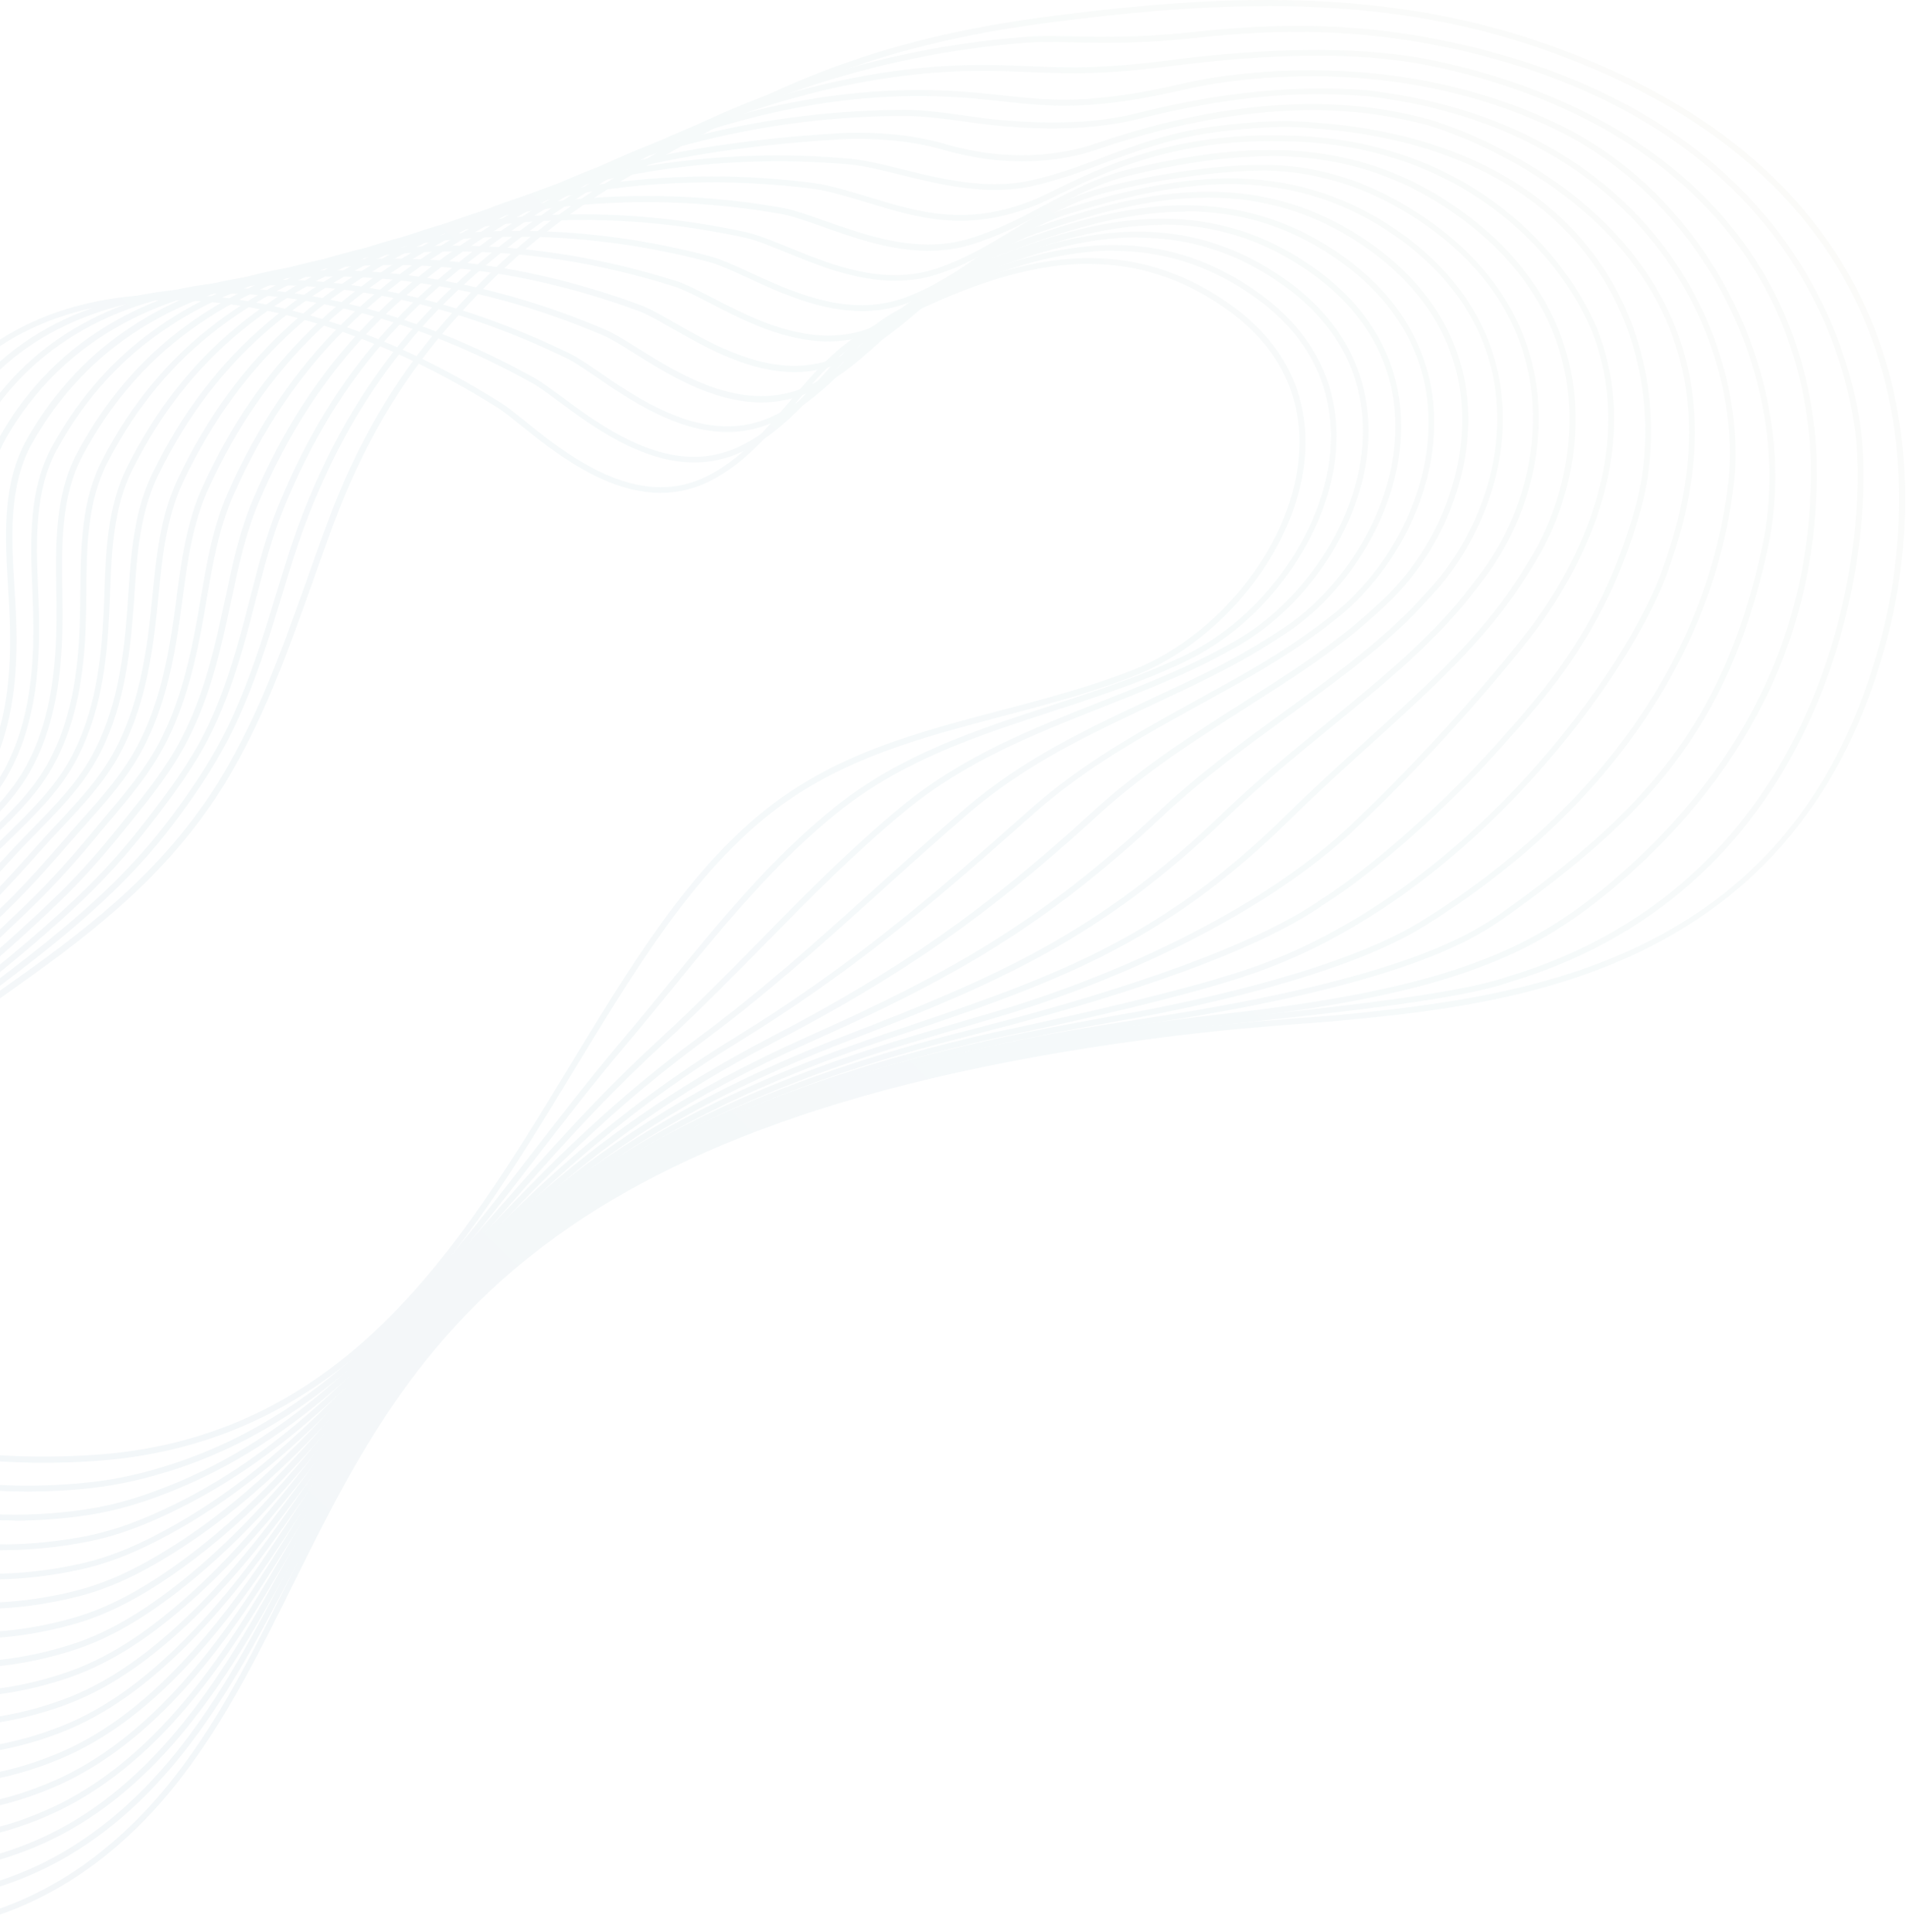 <svg width="1562" height="1583" viewBox="0 0 1562 1583" fill="none" xmlns="http://www.w3.org/2000/svg">
<g opacity="0.05">
<path d="M-36.062 1390.69C-5.12 1390.69 26.234 1385.24 57.176 1374.55C88.016 1363.87 118.034 1345.36 151.649 1316.28C198.114 1276.09 233.991 1230.04 271.924 1181.33C359.508 1068.99 458.607 941.743 723.417 852.94L725.678 852.118C861.476 806.586 951.117 776.471 1058.44 670.401C1079.51 649.639 1101.31 629.905 1122.38 610.788C1167.41 570.087 1209.76 531.749 1240.91 487.348C1246.97 478.611 1252.63 469.669 1257.77 461.241C1284.8 416.943 1296.21 363.394 1289.12 314.47C1280.18 253.007 1242.86 200.28 1181.18 161.84C1139.03 135.631 1093.08 122.886 1040.65 122.886C998.918 122.886 958.313 131.005 927.678 138.097C900.951 144.264 878.232 156.392 856.233 168.007C836.701 178.388 816.553 189.077 793.217 195.86C783.143 198.841 772.246 200.383 760.938 200.383C730.921 200.383 702.343 190.207 677.054 181.368C662.56 176.229 650.121 171.81 639.327 169.96C603.142 163.69 566.443 160.606 530.052 160.606C461.793 160.606 395.694 171.501 333.397 193.085C221.449 231.834 150.826 290.111 104.464 382.1C88.119 414.476 86.783 450.86 85.549 486.012V487.553C85.344 492.487 85.138 497.215 84.932 501.84C83.082 540.486 78.251 585.093 56.766 623.43C43.916 646.247 24.795 664.954 6.291 683.043C-0.288 689.415 -7.69 696.713 -14.474 703.908L-20.745 710.588C-33.492 724.053 -45.52 736.798 -58.164 749.337C-112.853 803.605 -153.253 852.94 -185.326 904.845C-222.128 964.458 -247.622 1027.15 -263.042 1096.63C-273.528 1143.81 -272.191 1189.03 -259.239 1230.97C-247.109 1270.13 -224.698 1305.07 -194.475 1332C-154.898 1367.26 -104.835 1387.51 -49.632 1390.38C-45.108 1390.59 -40.482 1390.79 -35.856 1390.79L-36.062 1390.69ZM1040.55 127.819C1092.05 127.819 1137.18 140.359 1178.51 166.054C1238.95 203.672 1275.55 255.268 1284.19 315.292C1291.18 363.188 1279.97 415.504 1253.45 458.877C1248.31 467.203 1242.86 476.145 1236.8 484.778C1206.06 528.769 1163.81 566.9 1119.19 607.293C1097.91 626.513 1076.12 646.247 1054.94 667.112C948.444 772.36 859.214 802.372 724.034 847.699L721.772 848.521C455.625 937.838 355.91 1065.7 268.017 1178.45C230.187 1227.06 194.413 1272.9 148.359 1312.78C115.258 1341.46 85.754 1359.65 55.532 1370.14C20.58 1382.26 -14.988 1387.51 -49.632 1385.66C-103.704 1382.78 -152.739 1363.04 -191.494 1328.51C-221.1 1302.09 -242.996 1267.97 -254.921 1229.63C-267.668 1188.52 -268.902 1144.12 -258.622 1097.77C-243.305 1028.9 -218.119 966.616 -181.523 907.517C-149.655 855.921 -109.46 806.792 -55.08 752.831C-42.333 740.189 -30.305 727.445 -17.558 713.98L-11.288 707.299C-4.606 700.208 2.796 693.013 9.375 686.64C28.187 668.345 47.616 649.331 60.775 625.897C82.774 586.634 87.708 541.308 89.558 502.148C89.764 497.523 89.97 492.692 90.175 487.862V486.32C91.512 451.683 92.848 415.915 108.679 384.464C154.424 293.605 224.122 236.048 334.837 197.813C396.619 176.435 462.205 165.643 529.949 165.643C566.032 165.643 602.525 168.829 638.402 174.996C648.785 176.743 661.121 181.163 675.307 186.199C700.904 195.244 729.996 205.522 760.836 205.522C772.555 205.522 783.863 203.98 794.451 200.897C818.198 193.908 838.552 183.116 858.289 172.632C879.98 161.12 902.39 149.198 928.501 143.134C958.929 136.042 999.124 128.025 1040.45 128.025L1040.55 127.819Z" fill="url(#paint0_linear_657_17311)"/>
<path d="M-261.176 1097.45C-250.896 1029.31 -230.542 967.74 -198.88 909.052C-169.273 854.064 -130.312 803.084 -80.044 753.133C-70.175 743.369 -60.101 732.988 -50.335 722.915L-36.971 709.245C-29.775 701.948 -22.168 694.753 -14.561 687.558C4.868 669.366 25.017 650.454 38.278 627.123C60.996 587.141 64.903 540.89 65.622 500.908C65.725 495.563 65.828 490.219 65.828 484.155C66.239 447.667 66.65 409.947 83.921 376.645C107.873 330.394 138.61 293.598 177.776 264.1C214.167 236.658 258.062 215.485 312.032 199.245C364.356 183.52 419.765 175.605 476.818 175.605C521.228 175.605 566.253 180.539 610.663 190.098C620.737 192.256 632.456 197.087 646.026 202.637C672.239 213.326 702.051 225.454 733.507 225.454C745.021 225.454 756.123 223.707 766.403 220.418C790.252 212.709 810.71 200.376 830.447 188.35C852.035 175.297 874.239 161.73 900.967 154.535C936.844 144.771 992.664 134.493 1039.54 135.212C1081.17 135.932 1120.44 148.266 1159.61 173.139C1188.19 191.228 1211.21 212.709 1227.87 236.76C1243.08 258.55 1253.16 282.703 1257.89 308.399C1268.06 363.695 1252.85 425.261 1217.07 473.054C1211.21 480.968 1204.84 489.294 1197.85 497.516C1167.94 532.976 1130.52 563.502 1090.73 595.98C1062.57 619.003 1033.37 642.951 1005.51 669.777C902.92 768.756 819.036 805.346 693.107 853.756C464.174 941.942 367.646 1058.8 282.528 1162C240.998 1212.26 201.831 1259.74 150.945 1300.24C117.741 1326.65 88.752 1343.3 59.454 1352.55C29.745 1362.01 -0.066 1366.84 -29.055 1366.84C-33.681 1366.84 -38.307 1366.74 -42.933 1366.43C-54.036 1365.81 -65.241 1364.48 -76.24 1362.52C-117.36 1354.92 -155.293 1337.03 -185.927 1310.93C-246.475 1259.23 -273.922 1181.52 -261.278 1097.55L-261.176 1097.45ZM-182.637 1307.12C-152.62 1332.72 -115.407 1350.19 -75.212 1357.59C-64.418 1359.54 -53.419 1360.88 -42.522 1361.39C-9.626 1363.14 24.297 1358.51 58.221 1347.72C86.902 1338.57 115.48 1322.23 148.17 1296.23C198.644 1256.04 237.708 1208.76 279.033 1158.71C364.562 1055.1 461.501 937.625 691.668 849.028C817.083 800.721 900.556 764.336 1002.43 666.077C1030.39 639.149 1059.59 615.201 1088.06 591.972C1127.43 559.801 1164.65 529.275 1194.36 494.227C1201.14 486.107 1207.51 477.782 1213.37 469.971C1248.32 423.205 1263.23 363.078 1253.26 309.015C1248.63 284.04 1238.87 260.503 1224.06 239.227C1207.72 215.69 1185.21 194.723 1157.14 176.942C1118.7 152.582 1077.88 140.454 1037.18 139.735C991.944 139.735 936.741 149.705 902.406 158.955C876.398 166.047 854.399 179.408 833.017 192.359C813.074 204.487 792.514 217.026 768.048 224.838C757.151 228.332 745.638 230.079 733.61 230.079C701.229 230.079 671.006 217.746 644.278 206.851C630.914 201.404 619.401 196.676 609.737 194.62C565.637 185.061 520.919 180.231 476.818 180.231C420.279 180.231 365.384 188.145 313.471 203.665C260.015 219.699 216.531 240.666 180.655 267.697C142.105 296.784 111.882 333.066 88.238 378.701C71.482 410.974 71.071 448.078 70.762 484.463C70.762 490.116 70.66 495.46 70.557 500.805C69.837 541.404 65.828 588.375 42.596 629.282C28.923 653.332 8.569 672.45 -11.374 691.156C-18.776 698.042 -26.28 705.134 -33.373 712.432L-46.737 726.101C-56.503 736.174 -66.577 746.555 -76.446 756.319C-126.406 805.962 -165.058 856.634 -194.459 911.108C-225.813 969.282 -245.961 1030.33 -256.138 1097.96C-268.577 1180.29 -241.644 1256.45 -182.432 1306.92L-182.637 1307.12Z" fill="url(#paint1_linear_657_17311)"/>
<path d="M-259.232 1098.26C-250.186 966.499 -197.244 851.59 -101.847 756.825C-95.268 750.247 -88.586 743.567 -81.801 736.783C-74.502 729.486 -67.101 721.983 -59.596 714.479C-51.989 706.977 -43.868 699.576 -35.747 692.279C-15.29 673.881 5.886 654.764 19.764 630.713C43.717 589.086 46.492 538.929 46.286 499.872C46.286 494.425 46.286 489.08 46.081 482.811C45.567 446.529 44.847 405.417 63.248 371.088C108.994 285.574 181.159 232.95 290.64 205.302C381.617 182.279 483.285 183.923 581.972 210.03C591.121 212.496 602.12 217.533 614.867 223.391C640.67 235.314 672.641 250.114 706.256 250.114C717.872 250.114 729.077 248.264 739.46 244.667C763.926 236.136 784.486 222.055 804.326 208.488C825.502 193.996 847.399 178.99 874.229 170.664C912.882 158.742 959.964 146.511 1006.74 146.1C1054.54 146.1 1098.23 158.536 1137.91 184.129C1190.95 218.355 1222.82 265.017 1230.02 319.08C1239.06 387.121 1208.22 449.099 1176.36 484.558C1170.08 491.444 1162.68 499.564 1154.87 507.375C1126.09 535.743 1092.57 560.205 1056.9 586.003C1022.16 611.287 986.28 637.394 952.768 668.845C856.137 759.703 779.449 802.666 662.977 854.467C470.435 940.187 378.121 1046.36 296.705 1139.99C250.651 1192.93 207.167 1242.98 150.525 1284.09C117.937 1307.73 89.77 1322.53 62.014 1330.55C33.848 1338.67 5.475 1342.78 -22.28 1342.78C-27.112 1342.78 -32.046 1342.68 -36.775 1342.37C-89.717 1339.59 -138.341 1321.4 -177.301 1289.95C-234.56 1243.7 -264.372 1174.01 -259.232 1098.47V1098.26ZM-174.217 1285.94C-135.976 1316.78 -88.38 1334.56 -36.467 1337.33C-4.805 1338.98 28.091 1335.07 60.781 1325.62C88.023 1317.8 115.676 1303.21 147.749 1279.98C203.98 1239.18 247.258 1189.33 293.107 1136.6C374.832 1042.56 467.557 935.973 661.127 849.842C776.981 798.246 853.464 755.489 949.581 665.145C983.299 633.385 1019.38 607.176 1054.23 581.892C1089.59 556.197 1123.11 531.837 1151.58 503.778C1159.39 496.069 1166.69 488.053 1172.96 481.166C1204.11 446.632 1234.33 385.991 1225.49 319.594C1218.5 266.97 1187.35 221.541 1135.54 188.034C1096.69 162.956 1053.82 150.828 1007.05 150.828C960.889 151.239 914.218 163.367 875.977 175.187C849.866 183.306 828.278 198.107 807.307 212.393C787.261 226.166 766.496 240.35 741.413 249.189C730.516 252.992 718.797 254.945 706.564 254.945C671.921 254.945 639.334 239.939 613.12 227.811C600.578 222.055 589.784 217.019 580.944 214.655C482.976 188.754 382.233 187.109 291.976 209.927C184.037 237.267 112.695 289.171 67.669 373.349C49.885 406.65 50.501 447.043 51.015 482.708C51.015 488.978 51.221 494.425 51.221 499.872C51.426 539.546 48.548 590.525 24.082 633.18C9.896 657.847 -11.589 677.17 -32.56 696.082C-40.373 703.174 -48.494 710.471 -55.998 717.871C-63.503 725.271 -71.007 732.775 -78.203 740.072C-84.988 746.856 -91.67 753.639 -98.249 760.114C-192.824 854.056 -245.251 967.835 -254.195 1098.47C-259.232 1172.37 -230.037 1240.62 -174.012 1285.84L-174.217 1285.94Z" fill="url(#paint2_linear_657_17311)"/>
<path d="M-14.354 1318.43C11.346 1318.43 37.868 1314.93 64.493 1308.15C91.323 1301.26 117.743 1288.72 150.021 1267.65C214.476 1225.51 263.512 1171.45 315.425 1114.2C391.188 1030.54 477.128 935.875 632.971 854.883C739.985 799.278 809.888 750.354 900.043 667.821C938.387 632.67 980.432 605.947 1021.04 580.046C1053.62 559.284 1084.36 539.756 1111.91 516.938C1119 511.08 1126.61 504.399 1135.76 495.766C1181.3 453.42 1207.62 388.154 1202.68 329.466C1198.16 275.505 1168.35 228.946 1116.54 194.925C1077.78 169.435 1036.35 157.102 989.889 157.102C940.34 157.102 892.333 171.285 847.821 186.703C820.785 196.056 799.197 212.603 778.226 228.637C758.386 243.849 737.929 259.472 712.846 268.927C702.155 272.936 690.744 274.992 678.82 274.992C643.868 274.992 610.664 257.93 584.039 244.157C572.114 237.99 561.731 232.646 553.405 230.076C492.753 210.959 431.691 201.297 371.862 201.297C336.705 201.297 302.267 204.689 269.371 211.473C216.533 222.265 172.946 239.326 136.246 263.48C96.977 289.381 66.446 322.785 42.802 365.645C23.27 401.104 24.915 443.861 26.457 481.582C26.663 487.954 26.971 493.504 27.074 499.055C28.308 539.55 26.354 591.455 1.374 634.52C-13.018 659.29 -35.325 678.613 -56.81 697.319C-64.828 704.206 -73.772 712.017 -81.893 719.828C-96.388 733.704 -110.471 747.579 -123.424 760.53C-168.964 805.754 -203.504 858.378 -226.223 916.86C-248.427 973.904 -258.707 1035.26 -257.062 1099.09C-255.315 1165.9 -223.139 1227.67 -168.861 1268.58C-139.049 1291.09 -103.069 1306.61 -64.725 1313.7C-53.109 1315.86 -41.184 1317.19 -29.363 1317.81C-24.325 1318.12 -19.288 1318.22 -14.251 1318.22L-14.354 1318.43ZM989.786 161.932C1035.22 161.932 1075.83 174.06 1113.76 199.036C1164.34 232.235 1193.33 277.561 1197.75 329.979C1202.58 387.229 1176.88 450.953 1132.37 492.271C1123.22 500.802 1115.72 507.483 1108.72 513.238C1081.38 535.85 1050.85 555.276 1018.47 575.832C977.553 601.836 935.406 628.764 896.65 664.121C806.804 746.346 737.107 795.167 630.607 850.463C473.941 931.866 387.796 1026.94 311.724 1110.81C260.016 1167.85 211.187 1221.71 147.246 1263.44C115.378 1284.2 89.473 1296.53 63.157 1303.32C31.803 1311.33 0.757 1314.62 -29.26 1313.08C-40.979 1312.46 -52.698 1311.13 -64.006 1308.97C-101.63 1301.98 -136.993 1286.77 -166.188 1264.67C-219.232 1224.69 -250.689 1164.25 -252.437 1098.89C-254.184 1035.57 -243.904 974.931 -221.905 918.505C-199.495 860.639 -165.263 808.631 -120.237 763.922C-107.181 750.971 -93.201 737.096 -78.706 723.22C-70.688 715.512 -61.744 707.7 -53.829 700.917C-31.933 681.902 -9.317 662.271 5.383 636.884C31.083 592.688 32.933 539.961 31.803 498.849C31.7 493.299 31.391 487.749 31.186 481.89C29.644 444.272 27.999 402.132 46.914 367.906C70.147 325.765 100.164 292.876 138.816 267.489C175.002 243.643 218.074 226.787 270.296 216.098C302.884 209.417 337.013 206.025 371.862 206.025C431.177 206.025 491.725 215.584 551.966 234.599C559.881 237.065 570.058 242.307 581.777 248.371C608.916 262.349 642.634 279.822 678.82 279.822C691.258 279.822 703.286 277.664 714.594 273.45C740.293 263.788 761.059 247.857 781.207 232.44C801.767 216.715 823.149 200.372 849.466 191.225C893.567 176.013 941.06 161.932 989.992 161.932H989.786Z" fill="url(#paint3_linear_657_17311)"/>
<path d="M-6.421 1294.29C17.531 1294.29 42.203 1291.51 66.874 1285.96C92.574 1280.21 117.966 1269.52 149.422 1251.43C224.465 1207.95 280.388 1147.72 339.498 1083.89C406.934 1011.13 483.313 928.797 602.766 855.412C699.5 796.004 765.085 739.783 847.119 666.808C889.781 628.882 937.479 602.673 983.636 577.286C1013.76 560.738 1042.23 545.115 1068.75 526.717C1076.98 521.065 1085.51 514.692 1094.97 507.189C1118.3 488.894 1139.07 463.096 1153.36 434.728C1168.88 403.894 1176.49 371.107 1175.25 339.964C1173.2 286.107 1145.34 239.752 1094.76 205.937C1056.83 180.551 1016.33 168.217 971.095 168.217C918.873 168.217 868.09 184.867 821.008 202.751C793.766 213.132 772.384 231.222 751.722 248.694C731.881 265.448 711.424 282.818 685.827 293.096C674.828 297.515 663.109 299.777 650.979 299.777C614.588 299.777 580.356 280.248 552.908 264.523C541.806 258.15 532.246 252.703 524.639 249.928C456.174 224.644 387.71 211.899 320.994 211.899C296.116 211.899 271.547 213.749 247.904 217.346C141.095 233.791 67.183 280.454 22.054 359.904C1.392 396.391 4.167 440.792 6.532 479.952C6.943 486.222 7.251 492.08 7.56 497.939C9.718 539.771 8.793 593.525 -17.318 638.029C-32.327 663.622 -55.764 683.253 -78.483 702.37C-87.324 709.771 -96.267 717.274 -104.594 724.982C-119.294 738.549 -132.555 751.397 -145.405 764.142C-232.887 851.3 -272.979 973.61 -255.195 1099.93C-247.073 1158.1 -212.739 1211.96 -161.236 1247.73C-121.762 1275.07 -73.857 1290.9 -22.766 1293.67C-17.523 1293.98 -12.075 1294.08 -6.524 1294.08L-6.421 1294.29ZM971.3 173.15C1015.61 173.15 1055.18 185.176 1092.29 210.049C1141.54 242.939 1168.67 287.957 1170.63 340.272C1171.76 370.593 1164.36 402.558 1149.25 432.673C1135.26 460.526 1115.01 485.605 1092.19 503.592C1082.73 510.992 1074.3 517.262 1066.18 522.915C1039.87 541.21 1011.49 556.73 981.477 573.277C935.115 598.767 887.108 625.079 844.035 663.416C762.104 736.185 696.724 792.304 600.299 851.506C480.332 925.303 403.644 1007.84 336.105 1080.71C277.099 1144.33 221.484 1204.35 147.058 1247.42C116.115 1265.3 91.032 1275.89 65.949 1281.44C41.586 1286.89 17.325 1289.66 -6.318 1289.66C-11.664 1289.66 -17.009 1289.56 -22.252 1289.25C-72.521 1286.58 -119.5 1271.06 -158.255 1244.23C-208.729 1209.29 -242.242 1156.66 -250.157 1099.72C-267.633 974.946 -228.158 854.076 -141.704 768.048C-128.957 755.303 -115.594 742.558 -100.996 728.991C-92.669 721.282 -83.829 713.882 -75.194 706.584C-52.064 687.159 -28.215 667.117 -12.795 640.907C14.036 595.272 14.961 540.593 12.803 498.144C12.494 492.286 12.186 486.427 11.774 480.158C9.41 441.615 6.635 397.933 26.578 362.782C70.987 284.668 143.666 238.725 248.932 222.588C272.267 218.991 296.63 217.141 321.302 217.141C387.402 217.141 455.352 229.885 523.302 254.861C530.498 257.534 539.956 262.878 550.75 269.045C578.814 285.079 613.662 304.916 651.287 304.916C664.034 304.916 676.37 302.552 687.986 297.927C714.2 287.34 735.068 269.765 755.114 252.806C775.468 235.538 796.542 217.757 822.961 207.685C869.632 189.904 919.901 173.459 971.3 173.459V173.15Z" fill="url(#paint4_linear_657_17311)"/>
<path d="M1.991 1270.33C23.887 1270.33 46.503 1268.17 69.324 1263.86C94.099 1259.23 118.667 1250.39 148.788 1235.18C237.812 1190.47 301.855 1120.99 369.6 1047.3C427.887 983.984 488.23 918.512 572.731 855.918C628.448 814.703 672.96 774.413 720.144 731.861C743.685 710.586 768.049 688.59 794.365 665.979C840.728 626.1 893.669 601.329 944.76 577.381C973.133 564.122 999.963 551.48 1025.77 536.577C1035.12 531.13 1044.48 525.271 1054.34 518.693C1080.15 501.529 1103.58 476.039 1120.44 446.952C1138.43 415.809 1148.1 382.405 1148.3 350.338C1148.51 312.925 1135.66 259.376 1073.36 217.031C1035.94 191.541 996.365 179.207 952.367 179.207C945.891 179.207 939.209 179.515 932.527 180.029C884.109 183.935 835.588 202.024 794.571 219.086C767.021 230.495 745.947 250.126 725.49 269.141C705.753 287.538 685.296 306.45 659.287 317.55C648.185 322.278 636.363 324.642 624.027 324.642C585.375 324.642 548.779 301.722 522.051 284.969C511.874 278.596 503.033 273.046 496.146 270.168C405.477 231.523 311.107 215.078 226.709 223.711C121.957 234.401 46.297 278.391 1.579 354.654C-20.317 392.067 -16.41 438.113 -13.018 478.814C-12.504 485.187 -11.99 491.251 -11.579 497.315C-8.495 540.586 -8.392 596.087 -35.634 642.133C-51.259 668.548 -76.034 688.693 -99.986 708.119C-109.135 715.519 -118.387 723.022 -126.919 730.731C-143.367 745.428 -155.703 757.043 -167.011 768.349C-209.981 811.106 -240.512 865.169 -255.315 924.782C-269.81 982.853 -268.987 1043.9 -252.951 1101.36C-237.942 1155.01 -197.851 1203.32 -142.956 1234.05C-105.229 1255.12 -61.025 1267.56 -15.28 1270.02C-9.626 1270.33 -3.766 1270.43 2.094 1270.43L1.991 1270.33ZM952.367 184.038C995.337 184.038 1034.09 196.166 1070.69 221.039C1131.24 262.254 1143.78 314.056 1143.57 350.338C1143.37 381.583 1134.01 414.165 1116.43 444.588C1099.99 473.058 1077.06 497.931 1051.88 514.685C1042.11 521.16 1032.76 527.018 1023.5 532.363C997.907 547.266 971.18 559.703 942.807 572.962C891.305 597.012 838.158 621.988 791.281 662.279C764.862 684.993 740.499 706.988 716.958 728.264C669.876 770.815 625.364 811.003 569.852 852.115C484.94 915.017 424.494 980.592 366.105 1044.11C298.669 1117.39 234.933 1186.67 146.732 1230.97C116.92 1245.87 92.865 1254.61 68.502 1259.23C40.026 1264.58 11.757 1266.63 -14.971 1265.19C-59.997 1262.83 -103.378 1250.6 -140.591 1229.84C-194.355 1199.82 -233.625 1152.54 -248.222 1100.13C-264.053 1043.49 -264.875 983.264 -250.586 926.015C-235.886 867.327 -205.869 813.983 -163.516 771.843C-152.208 760.64 -139.975 749.026 -123.63 734.431C-115.2 726.825 -105.948 719.322 -97.005 712.025C-72.641 692.188 -47.456 671.837 -31.419 644.703C-3.458 597.629 -3.458 541.1 -6.644 497.109C-7.056 491.045 -7.569 484.981 -8.084 478.609C-11.476 438.627 -15.28 393.403 5.897 357.327C49.69 282.502 124.219 239.231 227.326 228.748C310.902 220.319 404.552 236.456 494.398 274.896C500.977 277.671 509.612 283.119 519.584 289.388C546.825 306.45 584.039 329.781 624.027 329.781C636.98 329.781 649.522 327.212 661.241 322.278C688.071 310.87 708.837 291.547 728.882 272.943C749.031 254.237 769.796 235.017 796.524 223.814C837.233 206.855 885.24 188.971 933.041 185.168C939.518 184.654 946.097 184.346 952.47 184.346L952.367 184.038Z" fill="url(#paint5_linear_657_17311)"/>
<path d="M11.962 1246.17C31.494 1246.17 51.642 1244.63 71.688 1241.65C95.64 1238.05 120.004 1230.86 148.171 1218.93C255.184 1173.71 327.555 1090.77 404.14 1002.99C446.391 954.58 489.977 904.629 542.611 856.322C573.039 828.365 600.383 800.614 626.7 773.788C664.016 735.759 699.276 699.889 741.424 664.943C790.973 623.831 848.746 601.116 904.566 579.121C930.574 568.843 957.507 558.256 982.693 546.128C993.281 540.989 1003.66 535.541 1013.64 529.888C1041.91 513.957 1068.22 488.776 1087.65 458.969C1108.21 427.518 1119.93 393.395 1121.37 360.299C1123.01 322.99 1112.32 269.852 1051.67 227.815C1007.88 197.597 961.311 185.571 908.061 191.122C859.128 196.158 811.738 215.172 767.843 235.009C739.984 247.549 719.116 268.619 698.968 289.072C679.23 309.012 658.876 329.568 632.354 341.593C620.943 346.732 608.813 349.405 596.169 349.405C556.077 349.405 518.453 323.709 491.005 304.9C481.753 298.528 473.735 293.081 467.464 289.997C379.057 246.726 287.977 225.759 205.327 229.665C155.161 232.029 110.855 243.026 73.744 262.143C34.886 282.186 3.635 311.478 -18.981 348.994C-42.11 387.331 -37.073 435.021 -32.756 477.162V477.778C-32.036 484.356 -31.419 490.318 -30.905 496.176C-26.896 540.886 -25.868 598.238 -54.24 645.62C-70.688 673.063 -96.799 693.619 -122.088 713.558C-131.34 720.856 -140.9 728.359 -149.535 735.862C-162.488 747.065 -176.16 759.193 -188.907 771.938C-231.363 814.284 -259.839 868.655 -271.044 928.885C-282.146 988.19 -274.95 1049.76 -250.895 1102.28C-229.924 1148.12 -188.701 1187.79 -135.04 1213.79C-96.491 1232.5 -53.829 1243.19 -7.981 1245.55C-1.402 1245.86 5.28 1246.07 11.859 1246.07L11.962 1246.17ZM932.733 194.822C974.88 194.822 1013.02 206.95 1049.1 231.926C1108 272.627 1118.39 324.121 1116.74 360.197C1115.3 392.367 1103.89 425.668 1083.74 456.4C1064.73 485.487 1039.03 510.154 1011.37 525.777C1001.51 531.327 991.122 536.775 980.637 541.811C955.554 553.939 928.723 564.423 902.818 574.701C846.69 596.799 788.608 619.616 738.34 661.243C695.987 696.394 660.624 732.265 623.308 770.294C596.888 797.222 569.647 824.87 539.321 852.724C486.482 901.134 442.793 951.291 400.542 999.701C324.265 1087.07 252.203 1169.6 146.218 1214.41C118.359 1226.13 94.51 1233.32 70.866 1236.82C44.344 1240.83 18.027 1242.16 -7.775 1240.72C-52.904 1238.36 -95.052 1227.77 -132.985 1209.37C-185.618 1183.78 -226.017 1145.03 -246.474 1100.12C-270.118 1048.52 -277.109 987.984 -266.315 929.605C-255.213 870.3 -227.354 816.854 -185.515 775.124C-172.87 762.482 -159.198 750.457 -146.348 739.254C-137.816 731.854 -128.256 724.35 -119.107 717.156C-93.407 697.011 -66.885 676.146 -50.026 647.881C-20.934 599.266 -21.961 540.989 -26.073 495.56C-26.587 489.598 -27.204 483.637 -27.924 477.059V476.442C-32.344 435.124 -37.176 388.256 -14.868 351.255C7.336 314.459 37.867 285.886 75.903 266.152C112.397 247.24 156.086 236.551 205.533 234.187C287.258 230.384 377.721 251.249 465.306 294.108C471.268 296.986 479.081 302.434 488.23 308.601C516.191 327.718 554.535 354.03 596.169 354.03C609.43 354.03 622.28 351.255 634.307 345.807C661.549 333.474 682.314 312.506 702.36 292.258C722.303 272.113 742.863 251.351 769.796 239.223C813.383 219.592 860.362 200.783 908.575 195.747C916.696 194.925 924.714 194.513 932.527 194.513L932.733 194.822Z" fill="url(#paint6_linear_657_17311)"/>
<path d="M22.724 1222.34C39.583 1222.34 56.853 1221.41 73.918 1219.56C97.561 1216.99 121.616 1211.44 147.316 1202.81C277.151 1158.71 355.998 1056.65 439.368 948.63C462.909 918.104 487.067 886.859 512.458 856.847C525.822 841.018 539.083 824.779 550.802 810.39L551.213 809.876C595.109 756.121 636.536 705.45 688.553 664.132C740.98 622.506 802.865 602.36 862.797 582.832C888.291 574.507 914.505 565.976 939.588 555.903C951.101 551.381 962.307 546.448 972.895 541.308C1037.86 510.063 1089.16 438.219 1094.81 370.383C1097.9 333.382 1089.16 280.553 1030.05 239.029C985.436 207.681 938.046 195.861 883.665 202.645C834.219 208.811 785.903 229.779 741.186 251.363C713.122 264.93 692.459 287.542 672.516 309.537C652.882 331.121 632.527 353.424 605.594 366.067C594.08 371.514 581.745 374.392 568.895 374.392C526.542 374.392 486.45 344.585 459.928 324.851C451.396 318.582 444.2 313.237 438.751 310.154C352.708 262.258 264.61 236.562 183.913 235.843H180.315C132.307 235.843 89.44 244.579 52.741 261.744C13.78 280.039 -17.368 307.584 -39.778 343.557C-64.141 382.82 -58.076 432.155 -52.628 475.631V476.454C-51.703 483.237 -50.983 489.198 -50.264 495.262C-45.226 541.308 -43.273 600.51 -72.776 649.331C-89.944 677.802 -117.597 698.975 -144.324 719.325C-153.782 726.52 -163.342 733.818 -172.08 741.218C-185.547 752.524 -198.705 763.727 -210.733 775.752C-252.469 817.379 -279.711 873.703 -287.421 934.241C-295.336 996.321 -281.561 1056.45 -248.666 1103.52C-222.246 1141.24 -179.173 1173.62 -127.363 1194.59C-88.813 1210.21 -46.357 1219.36 -1.126 1221.72C6.687 1222.13 14.602 1222.34 22.518 1222.34H22.724ZM912.655 205.625C954.185 205.625 991.81 217.856 1027.48 242.935C1084.64 283.122 1093.17 334.204 1090.19 369.972C1084.74 436.163 1034.57 506.466 971.044 536.992C960.559 542.028 949.457 546.859 937.943 551.381C912.963 561.351 886.852 569.882 861.564 578.104C801.015 597.838 738.616 618.086 685.572 660.329C633.247 701.955 591.613 752.832 547.513 806.792L547.101 807.306C535.382 821.695 522.121 837.935 508.757 853.66C483.263 883.878 459.105 915.124 435.77 945.341C352.606 1053.06 274.273 1154.5 145.774 1198.18C120.383 1206.82 96.739 1212.26 73.404 1214.73C48.423 1217.4 23.238 1218.23 -0.715 1216.89C-45.432 1214.53 -87.374 1205.48 -125.307 1190.06C-176.295 1169.4 -218.648 1137.64 -244.451 1100.64C-276.73 1054.6 -290.196 995.601 -282.384 934.755C-274.777 875.244 -248.049 820.051 -207.032 779.144C-195.107 767.221 -182.052 756.121 -168.688 744.918C-159.95 737.62 -150.493 730.426 -141.344 723.437C-113.999 702.572 -86.038 681.194 -68.356 651.901C-38.133 601.847 -40.087 541.617 -45.226 494.749C-45.843 488.685 -46.666 482.62 -47.488 475.837V475.015C-52.936 432.258 -58.899 383.848 -35.358 346.024C-13.462 310.77 16.967 283.842 55.105 266.061C91.085 249.204 133.335 240.571 180.623 240.571H184.221C263.993 241.29 351.372 266.78 436.695 314.265C441.938 317.143 448.928 322.385 457.152 328.449C484.291 348.697 525.205 379.017 569.1 379.017C582.67 379.017 595.622 376.036 607.856 370.281C635.714 357.125 656.274 334.513 676.32 312.62C696.057 291.036 716.411 268.733 743.55 255.577C787.959 234.096 835.761 213.437 884.59 207.27C894.151 206.036 903.608 205.42 912.757 205.42L912.655 205.625Z" fill="url(#paint7_linear_657_17311)"/>
<path d="M35.177 1198.71C48.747 1198.71 62.624 1198.3 76.399 1197.37C169.432 1191.31 248.382 1155.44 317.669 1087.7C378.731 1027.99 425.197 951.416 470.12 877.414C521.416 792.928 569.732 713.169 635.832 663.218C691.24 621.283 754.667 604.632 821.795 586.851C846.775 580.273 872.166 573.593 896.838 565.576C910.099 561.259 921.818 557.045 932.612 552.625C965.919 539.058 998.095 514.391 1022.97 483.248C1048.47 451.489 1064.71 414.796 1068.82 380.158C1073.14 343.363 1066.25 291.047 1008.89 250.038C963.555 217.661 915.239 205.944 859.831 213.961C809.665 221.362 760.63 244.076 715.09 267.51C686.717 282.105 666.157 306.362 646.42 329.796C626.785 352.921 606.637 376.767 579.292 390.334C567.47 396.192 554.723 399.276 541.668 399.276C497.67 399.276 456.55 366.283 429.411 344.391C421.907 338.429 415.533 333.29 410.702 330.207C363.209 300.297 314.79 277.48 266.989 262.371C220.421 247.674 175.498 240.479 133.453 241.301C91.408 242.021 53.475 250.551 20.785 266.585C-12.83 283.133 -39.866 307.184 -59.809 338.121C-85.509 378.103 -78.21 429.082 -71.837 474.1C-70.808 481.295 -69.883 487.873 -69.061 494.451C-63.099 541.936 -60.22 602.885 -90.751 653.248C-108.741 682.952 -138.039 704.639 -166.309 725.606C-175.869 732.698 -185.327 739.687 -194.065 746.779C-206.915 757.16 -220.073 767.849 -231.997 779.669C-254.51 802.178 -273.117 830.957 -285.658 862.819C-298.097 894.373 -304.573 928.496 -304.162 961.386C-303.545 1018.33 -282.78 1069.2 -245.67 1104.66C-213.699 1135.29 -169.804 1159.96 -118.713 1176.2C-80.677 1188.33 -39.249 1195.62 4.44 1197.89C14.514 1198.4 24.897 1198.71 35.383 1198.71H35.177ZM892.315 216.325C933.332 216.325 970.545 228.659 1005.91 253.943C1061.42 293.617 1068.1 344.185 1063.89 379.645C1059.88 413.46 1044.05 449.227 1019.07 480.267C994.6 510.793 963.246 534.844 930.659 548.103C919.968 552.42 908.352 556.634 895.296 560.848C870.727 568.865 845.439 575.545 820.972 581.918C752.919 599.802 689.081 616.658 632.953 659.209C566.237 709.675 517.613 789.844 466.111 874.741C421.393 948.538 375.031 1024.8 314.379 1084.11C245.915 1151.02 167.993 1186.48 76.091 1192.34C51.831 1193.88 27.467 1194.08 4.44 1192.85C-38.838 1190.59 -79.855 1183.29 -117.479 1171.37C-167.851 1155.33 -211.129 1130.97 -242.586 1100.86C-278.771 1066.33 -299.022 1016.68 -299.639 961.078C-300.05 928.804 -293.677 895.298 -281.444 864.258C-269.108 833.012 -250.912 804.747 -228.81 782.752C-217.091 771.035 -203.933 760.449 -191.289 750.171C-182.654 743.182 -173.196 736.192 -164.15 729.409C-135.161 707.928 -105.452 685.932 -86.948 655.406C-55.594 603.81 -58.576 541.833 -64.538 493.526C-65.36 486.948 -66.285 480.37 -67.313 473.381C-73.687 428.98 -80.78 378.925 -56.005 340.485C-36.576 310.267 -10.157 286.833 22.636 270.697C54.709 254.971 91.922 246.543 133.248 245.926C174.881 245.207 219.187 252.299 265.241 266.791C312.632 281.797 360.639 304.409 407.824 334.112C412.449 336.99 418.72 342.129 426.122 347.988C453.877 370.291 495.717 403.901 541.462 403.901C555.34 403.901 568.704 400.715 581.245 394.548C609.412 380.57 629.972 356.313 649.915 332.776C669.447 309.651 689.698 285.805 717.146 271.622C762.377 248.29 811.001 225.781 860.447 218.586C871.344 216.942 882.138 216.223 892.418 216.223L892.315 216.325Z" fill="url(#paint8_linear_657_17311)"/>
<path d="M-66.177 1510.53C-28.347 1510.53 8.969 1502.1 44.948 1485.35C83.601 1467.36 120.403 1437.87 154.121 1397.58C190.101 1354.72 217.137 1308.26 245.715 1259.03C336.075 1103.52 438.36 927.249 874.639 849.649C894.582 846.155 913.805 843.174 932.309 840.296C943.103 838.652 953.691 837.007 964.177 835.26C1161.55 803.192 1213.36 766.088 1235.57 750.26C1348.65 669.371 1416.08 597.835 1448.36 451.167C1477.97 316.729 1403.54 163.688 1278.95 102.739C1135.54 32.539 987.924 64.196 971.579 67.999C894.274 86.088 860.864 82.388 822.006 78.174C808.539 76.735 794.559 75.193 777.7 74.371C669.247 69.026 555.551 98.73 440.005 162.66C381.615 194.933 337.514 227.412 301.226 264.927C262.163 305.217 231.323 352.6 207.165 409.643C196.269 435.338 190.409 462.781 184.858 489.298L184.55 490.532C183.419 495.671 182.288 501.016 181.157 506.257C174.064 538.633 165.326 573.065 148.878 604.825C136.542 628.67 119.478 649.945 103.03 670.399L97.684 677.08C81.237 697.636 65.714 715.109 50.294 730.32C22.024 758.277 -8.199 784.28 -37.496 809.462C-121.277 881.614 -207.937 956.233 -273.112 1092.83C-305.391 1160.56 -318.035 1229.32 -309.708 1291.81C-302.101 1348.75 -277.635 1399.43 -238.88 1438.48C-203.62 1474.04 -159.005 1497.58 -109.764 1506.52C-99.69 1508.37 -89.307 1509.5 -79.13 1510.12C-74.812 1510.33 -70.495 1510.43 -66.177 1510.43V1510.53ZM1074.07 62.448C1130.92 62.448 1204.42 71.596 1276.89 107.158C1399.53 167.182 1472.83 317.86 1443.73 450.242C1411.76 595.369 1344.94 666.288 1232.89 746.457C1211 762.08 1159.8 798.773 963.56 830.635C953.075 832.382 942.486 833.924 931.692 835.671C913.086 838.549 893.862 841.529 873.919 845.024C435.482 923.035 332.477 1100.23 241.706 1256.66C213.23 1305.79 186.297 1352.04 150.626 1394.59C117.319 1434.27 81.134 1463.36 43.098 1481.03C3.726 1499.33 -37.496 1507.65 -78.719 1505.39C-88.793 1504.88 -98.867 1503.65 -108.736 1501.9C-156.949 1493.16 -200.741 1470.14 -235.281 1435.3C-273.214 1396.96 -297.269 1347.21 -304.671 1291.3C-312.895 1229.84 -300.456 1161.9 -268.486 1095.09C-203.722 959.317 -117.474 885.109 -34.104 813.265C-4.806 788.083 25.52 761.977 53.892 733.918C69.415 718.603 85.04 701.028 101.694 680.266L107.039 673.688C123.795 652.926 140.963 631.445 153.504 607.188C170.26 574.812 179.101 540.072 186.194 507.388C187.325 502.249 188.456 496.904 189.587 491.663L189.895 490.429C195.446 464.117 201.203 436.983 211.997 411.699C235.949 355.169 266.48 308.301 305.133 268.422C341.112 231.318 384.905 199.045 442.883 166.977C557.607 103.458 670.48 73.96 778.008 79.305C794.661 80.127 808.539 81.668 822.006 83.107C861.172 87.424 895.096 91.124 973.12 72.829C981.036 70.979 1020.1 62.551 1074.48 62.551L1074.07 62.448Z" fill="url(#paint9_linear_657_17311)"/>
<path d="M-82.942 1583C-66.084 1583 -49.224 1581.25 -32.571 1577.86C39.08 1563.16 104.152 1518.04 155.654 1447.23C189.269 1401.08 213.735 1351.54 239.744 1299.22C333.599 1109.8 430.641 913.792 965.607 848.526C1010.63 843.078 1051.86 839.995 1091.84 837.014C1235.76 823.447 1476.52 800.63 1547.86 518.393C1568.32 437.401 1609.54 163.798 1280.07 40.769C1139.23 -12.575 996.139 -4.044 862.397 13.12C714.161 32.135 628.838 70.883 504.348 145.194C450.07 177.673 406.175 214.88 362.28 265.859C322.702 311.7 292.171 364.426 268.836 427.02C263.079 442.335 257.528 458.163 252.079 473.374L251.874 473.991C228.847 538.743 205.1 605.654 165.009 661.875C116.591 729.813 54.397 773.598 -11.6 819.953C-56.523 851.609 -102.885 884.294 -148.425 926.742C-200.133 974.947 -242.898 1028.91 -279.083 1091.71C-332.847 1184.83 -352.687 1278.97 -336.547 1363.87C-322.258 1439 -280.625 1502.32 -219.254 1542.2C-182.143 1566.35 -139.482 1580.22 -95.998 1582.59C-91.68 1582.79 -87.26 1582.9 -82.942 1582.9V1583ZM1038.39 4.898C1117.75 4.898 1198.45 15.073 1278.32 45.394C1603.99 166.984 1563.28 437.298 1543.13 517.262C1512.6 637.927 1450.2 720.872 1352.23 770.823C1270.51 812.45 1178.61 824.064 1091.43 832.286C1051.44 835.267 1010.02 838.35 964.99 843.798C427.455 909.372 329.796 1106.51 235.426 1297.17C209.521 1349.38 185.157 1398.71 151.748 1444.55C100.965 1514.34 36.921 1558.85 -33.496 1573.24C-54.056 1577.45 -75.027 1578.99 -95.689 1577.96C-138.351 1575.7 -180.19 1562.03 -216.581 1538.39C-276.719 1499.34 -317.632 1437.05 -331.716 1363.25C-347.65 1279.49 -328.015 1186.57 -274.868 1094.38C-238.888 1031.99 -196.432 978.441 -145.033 930.545C-99.698 888.302 -53.542 855.72 -8.722 824.269C57.584 777.607 120.188 733.514 169.121 664.959C209.624 608.121 233.473 540.902 256.603 475.841L256.808 475.122C262.257 459.91 267.808 444.185 273.564 428.87C296.694 366.79 327.02 314.578 366.186 269.148C409.773 218.58 453.257 181.681 507.124 149.511C630.996 75.508 715.909 36.966 863.322 18.054C920.376 10.756 979.177 5.001 1038.7 5.001L1038.39 4.898Z" fill="url(#paint10_linear_657_17311)"/>
<path d="M-322.861 1209.58C-314.021 1170.63 -298.601 1130.96 -277.116 1091.59C-201.661 953.658 -110.479 884.898 -22.174 818.398C18.945 787.358 57.907 758.066 93.68 722.812C111.362 705.339 127.399 686.941 142.51 666.488C161.219 641.306 174.892 619.414 185.788 597.419C200.489 567.509 211.282 535.442 219.815 507.896C221.768 501.524 223.721 495.049 225.674 488.779L226.291 486.826C232.973 464.934 239.861 442.425 248.29 420.635C272.037 359.891 302.671 308.912 342.043 264.922C378.331 224.323 423.048 187.939 482.877 150.423C593.078 81.252 716.437 39.625 839.693 30.272C849.767 29.244 862.411 29.45 878.242 29.758C902.914 30.272 934.165 30.786 971.584 26.881C1026.27 21.227 1109.54 12.594 1219.43 41.784C1493.39 114.347 1523 322.582 1526.18 363.592C1534.41 459.795 1498.53 726.615 1237.22 804.831C1198.77 818.398 1108.62 828.265 1029.05 837.002C992.966 840.907 958.94 844.71 935.296 848.205C432.917 917.89 335.566 1104.75 241.3 1285.54C214.572 1336.72 189.386 1385.13 155.154 1430.05C121.23 1474.66 82.475 1508.16 40.019 1529.54C2.395 1548.45 -37.08 1558.11 -77.274 1558.11C-81.592 1558.11 -85.909 1558.01 -90.33 1557.81C-100.507 1557.29 -110.787 1556.06 -120.861 1554.31C-172.569 1545.06 -219.548 1519.88 -256.659 1481.54C-299.115 1437.65 -324.711 1380.51 -330.674 1316.37C-333.86 1281.94 -331.291 1245.97 -322.964 1209.48L-322.861 1209.58ZM-325.74 1316.06C-319.88 1379.07 -294.797 1435.19 -253.061 1478.25C-216.67 1515.87 -170.719 1540.54 -119.936 1549.58C-110.067 1551.33 -99.993 1552.56 -90.021 1553.08C-46.332 1555.44 -3.054 1545.99 37.861 1525.33C79.597 1504.15 117.838 1471.16 151.351 1427.17C185.274 1382.56 210.46 1334.36 237.085 1283.28C331.866 1101.46 429.833 913.471 934.679 843.477C958.323 839.88 992.452 836.18 1028.53 832.274C1107.79 823.64 1197.64 813.773 1235.67 800.309C1494.01 722.915 1529.47 459.178 1521.35 364.003C1518.27 323.61 1488.97 118.15 1218.2 46.512C1109.13 17.63 1026.38 26.161 972.098 31.814C934.371 35.72 902.914 35.206 878.14 34.692C862.411 34.383 849.973 34.178 840.104 35.103C717.67 44.456 595.031 85.774 485.447 154.535C426.03 191.844 381.62 228.023 345.641 268.211C306.68 311.79 276.354 362.255 252.813 422.485C244.384 444.069 237.496 466.578 230.814 488.573L230.3 490.321C228.347 496.693 226.394 503.168 224.441 509.438C215.806 537.086 205.012 569.462 190.106 599.68C179.107 621.881 165.229 644.081 146.417 669.468C131.099 690.127 114.96 708.731 97.073 726.409C61.093 761.971 22.029 791.367 -19.296 822.407C-107.189 888.598 -197.96 956.947 -272.901 1094.06C-294.18 1133.01 -309.394 1172.27 -318.235 1210.82C-326.459 1246.79 -328.926 1282.25 -325.842 1316.17L-325.74 1316.06Z" fill="url(#paint11_linear_657_17311)"/>
<path d="M-275.093 1092.34C-204.984 955.742 -116.577 884.617 -31.151 815.651C5.137 786.461 39.369 758.813 71.956 726.643C88.507 710.3 104.235 692.417 120.066 671.86C137.644 649.043 154.503 626.534 167.353 601.147C182.876 570.415 192.436 537.731 200.557 507.102C202.099 501.244 203.641 495.282 205.183 489.115C211.454 464.653 217.93 439.267 227.799 415.216C273.75 302.465 341.495 227.537 461.564 156.618C578.858 87.241 705.095 50.651 816.94 53.323C826.603 53.529 835.341 53.94 843.565 54.248C877.694 55.687 904.628 56.715 969.391 47.979C1100.56 32.562 1162.04 46.54 1187.02 52.193C1368.76 94.95 1478.04 209.345 1488.42 368.039C1494.49 505.458 1439.49 627.664 1324.56 725.82C1276.25 766.83 1238.93 784.2 1194.42 799.103C1148.88 814.212 1086.07 826.34 1007.53 835.18C973.914 838.88 940.402 843.402 905.142 848.952C435.761 922.749 333.579 1108.47 243.425 1272.51C215.875 1322.67 189.866 1369.95 154.812 1413.73C120.991 1456.08 83.264 1487.63 42.658 1507.37C5.856 1525.15 -32.488 1534.19 -71.551 1534.19C-75.869 1534.19 -80.186 1534.09 -84.607 1533.89C-94.887 1533.37 -105.27 1532.14 -115.344 1530.29C-165.818 1521.14 -211.667 1496.78 -247.749 1459.78C-288.252 1418.36 -313.232 1364.4 -319.914 1303.96C-327.315 1237.26 -311.793 1164.08 -274.888 1092.24L-275.093 1092.34ZM-315.288 1303.55C-308.708 1362.96 -284.14 1415.89 -244.459 1456.49C-208.994 1492.77 -164.173 1516.62 -114.624 1525.66C-104.653 1527.41 -94.578 1528.64 -84.401 1529.16C-41.945 1531.42 0.305 1522.58 40.397 1503.15C80.385 1483.73 117.496 1452.59 150.905 1410.86C185.651 1367.38 211.557 1320.2 239.107 1270.15C329.776 1105.29 432.575 918.329 904.319 844.224C939.682 838.674 973.297 834.152 1007.02 830.349C1085.14 821.612 1147.75 809.587 1192.88 794.478C1236.87 779.78 1273.68 762.616 1321.37 722.12C1435.07 624.992 1489.55 504.019 1483.59 368.245C1473.21 212.017 1365.37 99.061 1185.99 56.921C1169.85 53.221 1136.23 45.615 1080.41 45.615C1051.12 45.615 1014.83 47.568 970.008 52.809C904.833 61.649 877.797 60.518 843.359 59.079C835.136 58.771 826.5 58.36 816.837 58.154C705.814 55.482 580.605 91.866 464.031 160.73C344.99 231.135 277.862 305.343 232.322 416.963C222.659 440.705 216.183 465.887 209.912 490.246C208.37 496.413 206.828 502.477 205.286 508.233C197.165 539.17 187.502 572.06 171.774 603.202C158.821 628.898 141.756 651.612 124.075 674.635C108.038 695.294 92.207 713.384 75.554 729.932C42.761 762.308 8.426 789.956 -27.965 819.248C-113.082 887.803 -200.975 958.62 -270.673 1094.29C-307.167 1165.31 -322.484 1237.57 -315.185 1303.35L-315.288 1303.55Z" fill="url(#paint12_linear_657_17311)"/>
<path d="M-271.169 1093.66C-210.517 954.594 -124.063 875.453 -40.488 798.984L-39.974 798.572C-17.358 777.913 5.978 756.535 28.491 734.231C42.882 719.945 57.788 703.5 75.161 682.532C78.142 678.832 81.329 675.235 84.516 671.329L85.647 669.993C101.786 650.876 118.542 631.142 130.467 608.53C147.737 575.743 155.755 539.564 161.923 505.338C162.849 500.199 163.671 495.06 164.596 489.818C169.428 461.245 174.465 431.644 186.595 404.098C210.958 348.905 241.798 303.27 280.759 264.83C317.15 228.959 360.942 198.433 418.715 168.729C518.739 117.339 630.07 90.102 740.785 90.102C757.746 89.896 776.25 92.671 795.782 95.447C832.687 100.688 885.526 104.08 929.523 93.288C964.886 84.654 1035.2 67.593 1119.6 73.862C1249.33 88.766 1321.6 148.79 1359.43 196.583C1414.12 265.652 1427.07 344.896 1421.01 395.979C1404.35 538.639 1314.3 667.526 1167.4 758.899C1087.94 808.337 922.225 835.676 920.58 835.985C896.216 840.404 871.031 844.927 844.303 850.374C441.537 931.468 339.149 1098.08 248.686 1245.16C218.874 1293.67 190.707 1339.41 153.494 1381.44C119.776 1419.37 84.105 1446.92 47.2 1463.26C12.145 1478.78 -24.143 1486.69 -60.636 1486.69C-64.954 1486.69 -69.374 1486.59 -73.692 1486.38C-84.074 1485.87 -94.354 1484.64 -104.531 1482.79C-152.436 1474.05 -195.92 1451.44 -230.357 1417.21C-267.159 1380.62 -291.214 1333.03 -299.644 1279.69C-308.999 1220.69 -299.541 1158.1 -271.374 1093.66H-271.169ZM-294.607 1278.87C-286.28 1331.18 -262.842 1377.85 -226.656 1413.72C-193.041 1447.12 -150.38 1469.32 -103.401 1477.96C-93.532 1479.81 -83.355 1480.94 -73.178 1481.45C-33.189 1483.61 7.005 1475.9 45.555 1458.74C81.74 1442.7 117 1415.57 150.204 1378.05C187.109 1336.43 215.173 1290.79 244.882 1242.48C335.757 1094.58 438.761 927.049 843.584 845.543C870.311 840.199 895.6 835.574 919.963 831.154C921.608 830.846 1086.39 803.609 1165.04 754.788C1310.7 664.237 1399.93 536.583 1416.38 395.465C1422.34 345.307 1409.49 267.502 1355.83 199.667C1302.38 132.139 1220.65 90.308 1119.29 78.693C1105.21 77.665 1091.84 77.151 1079.1 77.151C1016.59 77.151 959.849 90.821 930.757 98.016C885.937 109.014 832.481 105.622 795.165 100.277C775.736 97.502 757.232 95.035 740.887 95.035C630.995 95.035 520.384 122.067 420.977 173.046C363.718 202.442 320.234 232.762 284.254 268.324C245.705 306.353 215.173 351.474 191.118 406.154C179.296 433.083 174.259 462.375 169.428 490.743C168.503 495.985 167.68 501.227 166.755 506.366C160.587 541.003 152.363 577.593 134.785 610.894C122.654 633.917 105.795 653.959 89.45 673.179L88.319 674.516C85.03 678.318 81.946 682.019 78.965 685.719C61.489 706.892 46.48 723.337 31.986 737.726C9.37 760.132 -13.966 781.511 -36.581 802.17L-37.095 802.581C-120.362 878.742 -206.405 957.472 -266.646 1095.61C-294.401 1159.23 -303.756 1220.9 -294.504 1278.97L-294.607 1278.87Z" fill="url(#paint13_linear_657_17311)"/>
<path d="M-265.202 1095.83C-245.053 1025.22 -214.625 961.286 -172.169 900.542C-130.638 841.134 -80.37 788.922 -36.68 745.548C-21.569 730.542 -7.279 715.022 7.832 698.577C14 691.896 20.476 685.318 26.747 678.843C44.429 660.856 62.727 642.15 75.063 619.744C95.52 582.845 101.174 539.883 104.052 502.779C104.36 498.257 104.669 493.529 105.08 488.903V487.156C107.444 453.547 109.706 418.91 125.023 387.664C149.284 337.918 180.123 297.628 219.084 264.532C255.167 233.903 299.576 208.619 354.676 187.035C426.944 158.873 503.837 144.587 583.301 144.587C611.468 144.587 639.84 146.437 667.802 150.137C679.624 151.679 697.614 157.126 712.211 161.546C752.714 173.879 791.983 185.905 846.569 164.012C851.915 161.854 858.494 158.668 865.998 154.968C901.875 137.392 961.91 107.997 1054.84 111.08C1194.65 113.547 1279.15 198.238 1309.16 270.082C1337.64 343.057 1321.09 428.571 1262.7 510.899C1243.99 537.211 1179.95 614.091 1109.43 680.385C1042.61 743.287 928.808 801.975 804.936 837.229L753.536 852.44C453.466 940.627 352.62 1077.94 263.699 1199.12C228.542 1247.12 195.235 1292.34 152.059 1332.63C118.547 1363.88 86.679 1384.85 54.606 1396.77C22.532 1408.69 -10.158 1414.76 -42.642 1414.76C-47.165 1414.76 -51.586 1414.65 -56.109 1414.45C-66.697 1413.93 -77.285 1412.6 -87.668 1410.75C-131.563 1402.63 -171.655 1382.79 -203.625 1353.29C-235.39 1323.9 -258.109 1285.87 -269.314 1243.21C-281.444 1197.07 -280.108 1147.53 -265.408 1096.03L-265.202 1095.83ZM-264.482 1241.88C-253.483 1283.61 -231.278 1320.92 -200.233 1349.7C-168.982 1378.58 -129.713 1398.11 -86.64 1406.02C-76.566 1407.87 -66.183 1409.1 -55.697 1409.62C-19.615 1411.57 17.29 1405.61 53.064 1392.25C84.52 1380.53 115.874 1359.87 148.872 1329.04C191.74 1289.05 224.841 1243.93 259.998 1196.14C349.433 1074.34 450.69 936.31 752.405 847.712L803.805 832.501C926.958 797.452 1040.04 739.278 1106.34 676.787C1182.11 605.354 1244.71 528.063 1258.9 508.021C1316.36 427.029 1332.6 343.057 1304.74 271.727C1275.34 201.322 1192.28 118.275 1054.84 115.808C1050.32 115.602 1045.79 115.602 1041.37 115.602C957.386 115.602 901.978 142.737 868.26 159.182C860.653 162.882 854.074 166.171 848.522 168.329C792.394 190.838 752.405 178.71 710.977 166.068C696.585 161.751 678.698 156.304 667.288 154.865C639.532 151.267 611.262 149.417 583.404 149.417C504.557 149.417 428.177 163.601 356.526 191.558C301.94 212.833 257.942 237.912 222.271 268.232C183.721 300.917 153.396 340.693 129.443 389.822C114.64 420.246 112.379 454.472 110.117 487.567V489.315C109.706 493.94 109.398 498.668 108.986 503.19C106.108 540.808 100.351 584.387 79.38 622.108C66.633 645.131 48.129 663.94 30.242 682.235C23.972 688.607 17.495 695.185 11.43 701.866C-3.681 718.414 -17.97 733.934 -33.184 749.043C-76.771 792.211 -126.835 844.321 -168.057 903.317C-210.205 963.65 -240.427 1027.07 -260.473 1097.16C-274.968 1147.83 -276.202 1196.55 -264.38 1241.88H-264.482Z" fill="url(#paint14_linear_657_17311)"/>
<path d="M-269.112 1094.36C-212.367 949.439 -127.25 867.42 -37.095 780.673L-36.067 779.748C-21.983 766.181 -7.489 752.202 6.8 738.019C23.865 721.163 39.593 703.176 52.751 687.861C56.966 682.928 61.387 677.892 65.704 673.061L66.732 671.93C83.18 653.533 100.142 634.415 112.066 612.214C130.365 578.194 137.561 540.268 142.701 504.5C143.317 499.977 143.934 495.352 144.654 490.213V489.083C148.869 458.762 152.98 427.414 166.139 398.635C212.809 296.471 281.993 229.56 397.436 174.778C477.106 137.057 569.728 116.193 688.872 109.101C701.824 108.278 736.879 107.867 771.214 117.015C826.622 133.871 871.031 126.779 897.554 117.734C1048.26 66.035 1139.85 89.778 1169.87 97.486C1171.2 97.795 1303.82 134.59 1362.41 245.286C1395.82 308.393 1397.67 382.396 1367.86 465.135C1339.79 549.004 1205.03 739.56 1020.4 799.996C954.504 822.196 816.651 850.564 814.081 851.078C445.135 935.153 342.85 1092.1 252.695 1230.65C221.444 1278.65 191.941 1323.97 153.186 1365.19C119.262 1401.37 85.442 1426.14 49.873 1441.14C15.744 1455.53 -19.414 1462.83 -54.571 1462.83C-58.991 1462.83 -63.309 1462.73 -67.729 1462.52C-78.112 1462.01 -88.495 1460.78 -98.672 1458.93C-145.24 1450.39 -187.593 1428.61 -221.105 1396.02C-256.159 1361.8 -279.701 1317.4 -289.055 1267.65C-299.335 1212.97 -292.653 1154.69 -269.112 1094.57V1094.36ZM-284.327 1266.52C-275.177 1315.34 -252.151 1358.82 -217.816 1392.32C-185.023 1424.29 -143.492 1445.67 -97.849 1453.99C-87.878 1455.84 -77.598 1456.97 -67.524 1457.59C-28.768 1459.65 10.296 1452.55 48.023 1436.62C82.974 1421.92 116.178 1397.46 149.691 1361.8C188.138 1320.89 217.538 1275.77 248.686 1227.98C339.355 1088.71 442.154 930.836 813.156 846.35C814.595 846.042 952.962 817.571 1018.96 795.37C1201.94 735.552 1335.58 546.743 1363.44 463.593C1392.74 382.19 1390.99 309.524 1358.3 247.65C1300.73 138.804 1170.18 102.625 1168.84 102.317C1153.52 98.411 1122.27 90.292 1075.19 90.292C1030.58 90.292 971.877 97.589 899.301 122.462C872.059 131.815 826.725 139.01 769.98 121.845C736.365 112.904 702.03 113.417 689.283 114.137C570.755 121.126 478.75 141.888 399.595 179.3C285.283 233.466 216.716 299.76 170.662 400.794C157.812 428.956 153.7 459.893 149.691 489.905L149.485 491.549C148.869 496.175 148.252 500.8 147.635 505.322C142.495 541.604 135.094 579.941 116.487 614.681C104.357 637.396 87.189 656.616 70.536 675.322L69.508 676.453C65.19 681.283 60.872 686.217 56.555 691.15C43.294 706.568 27.463 724.554 10.295 741.513C-4.097 755.697 -18.591 769.778 -32.675 783.242L-33.703 784.167C-123.446 870.606 -208.255 952.215 -264.589 1096.21C-287.822 1155.52 -294.401 1212.87 -284.327 1266.62V1266.52Z" fill="url(#paint15_linear_657_17311)"/>
<path d="M-267.154 1095.09C-213.699 938.55 -120.871 846.664 -22.698 749.433L-14.885 741.725C1.254 725.793 16.263 708.937 30.346 693.109C35.795 686.942 41.449 680.878 47 674.917C63.961 656.827 81.54 638.018 93.568 615.818C112.894 580.255 119.473 539.04 123.379 503.478C123.893 498.544 124.407 493.508 124.921 488.061C128.108 456.096 131.295 423.103 145.481 392.988C169.844 341.392 200.684 299.354 239.645 264.512C275.625 232.238 320.239 204.898 375.956 180.848C475.055 137.988 587.825 120.104 696.484 130.074C709.231 131.204 723.828 134.802 739.351 138.707C762.481 144.463 788.694 150.938 815.011 150.938C826.319 150.938 836.701 149.808 846.776 147.444C868.261 142.51 887.587 135.11 906.502 127.915C929.221 119.282 956.257 109.826 984.012 105.304C992.853 103.865 1038.8 96.773 1073.65 100.164C1208.73 109.004 1276.58 166.561 1309.58 213.224C1358.41 282.19 1359.64 364.107 1344.63 417.656C1317.08 515.503 1270.51 567.51 1229.19 613.659C1186.83 661.247 1126.7 715.001 1085.27 740.902C1040.35 772.764 952.556 806.682 831.356 839.161C828.683 839.88 826.833 840.394 825.702 840.703C816.964 842.861 809.357 844.917 801.236 847.075C795.787 848.514 790.133 849.953 783.76 851.598C448.944 938.139 347.276 1085.32 257.429 1215.24C224.431 1263.03 193.18 1308.15 152.574 1348.75C118.753 1382.46 85.961 1405.38 52.242 1418.85C19.141 1432 -14.783 1438.68 -48.706 1438.68C-53.127 1438.68 -57.547 1438.58 -61.967 1438.38C-72.453 1437.86 -83.041 1436.63 -93.218 1434.68C-138.45 1426.35 -179.672 1405.49 -212.362 1374.45C-245.772 1342.69 -268.799 1301.47 -279.079 1255.22C-290.284 1204.75 -286.275 1150.9 -267.257 1095.09H-267.154ZM-274.247 1254.19C-264.173 1299.42 -241.557 1339.81 -208.867 1370.95C-176.794 1401.48 -136.497 1421.83 -92.087 1429.95C-82.116 1431.8 -71.836 1433.03 -61.453 1433.54C-24.034 1435.6 14.001 1429.02 50.7 1414.43C83.802 1401.27 116.183 1378.66 149.387 1345.46C189.787 1305.17 220.833 1260.15 253.728 1212.57C343.986 1082.03 446.271 934.028 782.835 847.075C789.208 845.431 794.76 843.992 800.208 842.553C808.226 840.394 815.936 838.442 824.571 836.18C825.599 835.872 827.552 835.358 830.225 834.639C949.164 802.776 1038.8 768.139 1082.7 736.997C1123.82 711.198 1183.55 657.855 1225.69 610.576C1266.61 564.838 1312.87 513.242 1340.01 416.422C1354.81 363.901 1353.47 283.629 1305.67 216.102C1259.1 150.322 1178.82 111.882 1073.24 104.995C1066.77 104.379 1059.98 104.07 1053.09 104.07C1023.18 104.07 991.928 108.901 984.835 110.031C957.49 114.554 930.763 123.907 908.147 132.438C889.232 139.632 869.7 147.033 847.907 152.069C837.524 154.536 826.73 155.666 815.114 155.666C788.18 155.666 761.658 149.088 738.22 143.333C722.903 139.53 708.511 135.932 696.175 134.802C588.442 124.935 476.494 142.716 378.012 185.267C322.809 209.113 278.606 236.247 243.037 268.109C204.488 302.541 174.059 344.167 150.004 395.044C136.229 424.336 132.94 456.918 129.856 488.677C129.342 493.919 128.828 498.955 128.314 503.889C124.407 539.965 117.725 581.797 97.988 618.079C85.652 640.793 67.868 659.808 50.7 678.103C45.149 683.961 39.495 690.026 34.047 696.193C19.963 712.021 4.852 728.877 -11.39 745.014L-19.203 752.722C-117.068 849.542 -209.381 941.017 -262.528 1096.53C-281.34 1151.51 -285.247 1204.55 -274.247 1254.09V1254.19Z" fill="url(#paint16_linear_657_17311)"/>
</g>
<defs>
<linearGradient id="paint0_linear_657_17311" x1="1226.21" y1="-145.681" x2="-272.026" y2="1402.46" gradientUnits="userSpaceOnUse">
<stop stop-color="#AFB388"/>
<stop offset="0.31" stop-color="#41929E"/>
<stop offset="0.49" stop-color="#27758D"/>
<stop offset="0.68" stop-color="#115C7E"/>
<stop offset="0.86" stop-color="#044D76"/>
<stop offset="1" stop-color="#004873"/>
</linearGradient>
<linearGradient id="paint1_linear_657_17311" x1="1210.29" y1="-161.106" x2="-287.943" y2="1387.04" gradientUnits="userSpaceOnUse">
<stop stop-color="#AFB388"/>
<stop offset="0.31" stop-color="#41929E"/>
<stop offset="0.49" stop-color="#27758D"/>
<stop offset="0.68" stop-color="#115C7E"/>
<stop offset="0.86" stop-color="#044D76"/>
<stop offset="1" stop-color="#004873"/>
</linearGradient>
<linearGradient id="paint2_linear_657_17311" x1="1195.48" y1="-175.503" x2="-302.859" y2="1372.64" gradientUnits="userSpaceOnUse">
<stop stop-color="#AFB388"/>
<stop offset="0.31" stop-color="#41929E"/>
<stop offset="0.49" stop-color="#27758D"/>
<stop offset="0.68" stop-color="#115C7E"/>
<stop offset="0.86" stop-color="#044D76"/>
<stop offset="1" stop-color="#004873"/>
</linearGradient>
<linearGradient id="paint3_linear_657_17311" x1="1181.71" y1="-188.757" x2="-316.521" y2="1359.39" gradientUnits="userSpaceOnUse">
<stop stop-color="#AFB388"/>
<stop offset="0.31" stop-color="#41929E"/>
<stop offset="0.49" stop-color="#27758D"/>
<stop offset="0.68" stop-color="#115C7E"/>
<stop offset="0.86" stop-color="#044D76"/>
<stop offset="1" stop-color="#004873"/>
</linearGradient>
<linearGradient id="paint4_linear_657_17311" x1="1168.57" y1="-201.487" x2="-329.661" y2="1346.66" gradientUnits="userSpaceOnUse">
<stop stop-color="#AFB388"/>
<stop offset="0.31" stop-color="#41929E"/>
<stop offset="0.49" stop-color="#27758D"/>
<stop offset="0.68" stop-color="#115C7E"/>
<stop offset="0.86" stop-color="#044D76"/>
<stop offset="1" stop-color="#004873"/>
</linearGradient>
<linearGradient id="paint5_linear_657_17311" x1="1155.7" y1="-213.931" x2="-342.529" y2="1334.21" gradientUnits="userSpaceOnUse">
<stop stop-color="#AFB388"/>
<stop offset="0.31" stop-color="#41929E"/>
<stop offset="0.49" stop-color="#27758D"/>
<stop offset="0.68" stop-color="#115C7E"/>
<stop offset="0.86" stop-color="#044D76"/>
<stop offset="1" stop-color="#004873"/>
</linearGradient>
<linearGradient id="paint6_linear_657_17311" x1="1143.16" y1="-226.067" x2="-355.071" y2="1322.08" gradientUnits="userSpaceOnUse">
<stop stop-color="#AFB388"/>
<stop offset="0.31" stop-color="#41929E"/>
<stop offset="0.49" stop-color="#27758D"/>
<stop offset="0.68" stop-color="#115C7E"/>
<stop offset="0.86" stop-color="#044D76"/>
<stop offset="1" stop-color="#004873"/>
</linearGradient>
<linearGradient id="paint7_linear_657_17311" x1="1130.79" y1="-237.978" x2="-367.439" y2="1310.17" gradientUnits="userSpaceOnUse">
<stop stop-color="#AFB388"/>
<stop offset="0.31" stop-color="#41929E"/>
<stop offset="0.49" stop-color="#27758D"/>
<stop offset="0.68" stop-color="#115C7E"/>
<stop offset="0.86" stop-color="#044D76"/>
<stop offset="1" stop-color="#004873"/>
</linearGradient>
<linearGradient id="paint8_linear_657_17311" x1="1118.78" y1="-249.684" x2="-379.554" y2="1298.46" gradientUnits="userSpaceOnUse">
<stop stop-color="#AFB388"/>
<stop offset="0.31" stop-color="#41929E"/>
<stop offset="0.49" stop-color="#27758D"/>
<stop offset="0.68" stop-color="#115C7E"/>
<stop offset="0.86" stop-color="#044D76"/>
<stop offset="1" stop-color="#004873"/>
</linearGradient>
<linearGradient id="paint9_linear_657_17311" x1="1321.61" y1="-53.386" x2="-176.623" y2="1494.76" gradientUnits="userSpaceOnUse">
<stop stop-color="#AFB388"/>
<stop offset="0.31" stop-color="#41929E"/>
<stop offset="0.49" stop-color="#27758D"/>
<stop offset="0.68" stop-color="#115C7E"/>
<stop offset="0.86" stop-color="#044D76"/>
<stop offset="1" stop-color="#004873"/>
</linearGradient>
<linearGradient id="paint10_linear_657_17311" x1="1375.78" y1="-0.961" x2="-122.457" y2="1547.18" gradientUnits="userSpaceOnUse">
<stop stop-color="#AFB388"/>
<stop offset="0.31" stop-color="#41929E"/>
<stop offset="0.49" stop-color="#27758D"/>
<stop offset="0.68" stop-color="#115C7E"/>
<stop offset="0.86" stop-color="#044D76"/>
<stop offset="1" stop-color="#004873"/>
</linearGradient>
<linearGradient id="paint11_linear_657_17311" x1="1359.34" y1="-16.802" x2="-138.891" y2="1531.34" gradientUnits="userSpaceOnUse">
<stop stop-color="#AFB388"/>
<stop offset="0.31" stop-color="#41929E"/>
<stop offset="0.49" stop-color="#27758D"/>
<stop offset="0.68" stop-color="#115C7E"/>
<stop offset="0.86" stop-color="#044D76"/>
<stop offset="1" stop-color="#004873"/>
</linearGradient>
<linearGradient id="paint12_linear_657_17311" x1="1339.36" y1="-36.096" x2="-158.868" y2="1512.05" gradientUnits="userSpaceOnUse">
<stop stop-color="#AFB388"/>
<stop offset="0.31" stop-color="#41929E"/>
<stop offset="0.49" stop-color="#27758D"/>
<stop offset="0.68" stop-color="#115C7E"/>
<stop offset="0.86" stop-color="#044D76"/>
<stop offset="1" stop-color="#004873"/>
</linearGradient>
<linearGradient id="paint13_linear_657_17311" x1="1302.79" y1="-71.573" x2="-195.446" y2="1476.57" gradientUnits="userSpaceOnUse">
<stop stop-color="#AFB388"/>
<stop offset="0.31" stop-color="#41929E"/>
<stop offset="0.49" stop-color="#27758D"/>
<stop offset="0.68" stop-color="#115C7E"/>
<stop offset="0.86" stop-color="#044D76"/>
<stop offset="1" stop-color="#004873"/>
</linearGradient>
<linearGradient id="paint14_linear_657_17311" x1="1244.92" y1="-127.578" x2="-253.317" y2="1420.57" gradientUnits="userSpaceOnUse">
<stop stop-color="#AFB388"/>
<stop offset="0.31" stop-color="#41929E"/>
<stop offset="0.49" stop-color="#27758D"/>
<stop offset="0.68" stop-color="#115C7E"/>
<stop offset="0.86" stop-color="#044D76"/>
<stop offset="1" stop-color="#004873"/>
</linearGradient>
<linearGradient id="paint15_linear_657_17311" x1="1282.95" y1="-90.809" x2="-215.286" y2="1457.34" gradientUnits="userSpaceOnUse">
<stop stop-color="#AFB388"/>
<stop offset="0.31" stop-color="#41929E"/>
<stop offset="0.49" stop-color="#27758D"/>
<stop offset="0.68" stop-color="#115C7E"/>
<stop offset="0.86" stop-color="#044D76"/>
<stop offset="1" stop-color="#004873"/>
</linearGradient>
<linearGradient id="paint16_linear_657_17311" x1="1264.55" y1="-108.584" x2="-233.682" y2="1439.56" gradientUnits="userSpaceOnUse">
<stop stop-color="#AFB388"/>
<stop offset="0.31" stop-color="#41929E"/>
<stop offset="0.49" stop-color="#27758D"/>
<stop offset="0.68" stop-color="#115C7E"/>
<stop offset="0.86" stop-color="#044D76"/>
<stop offset="1" stop-color="#004873"/>
</linearGradient>
</defs>
</svg>
